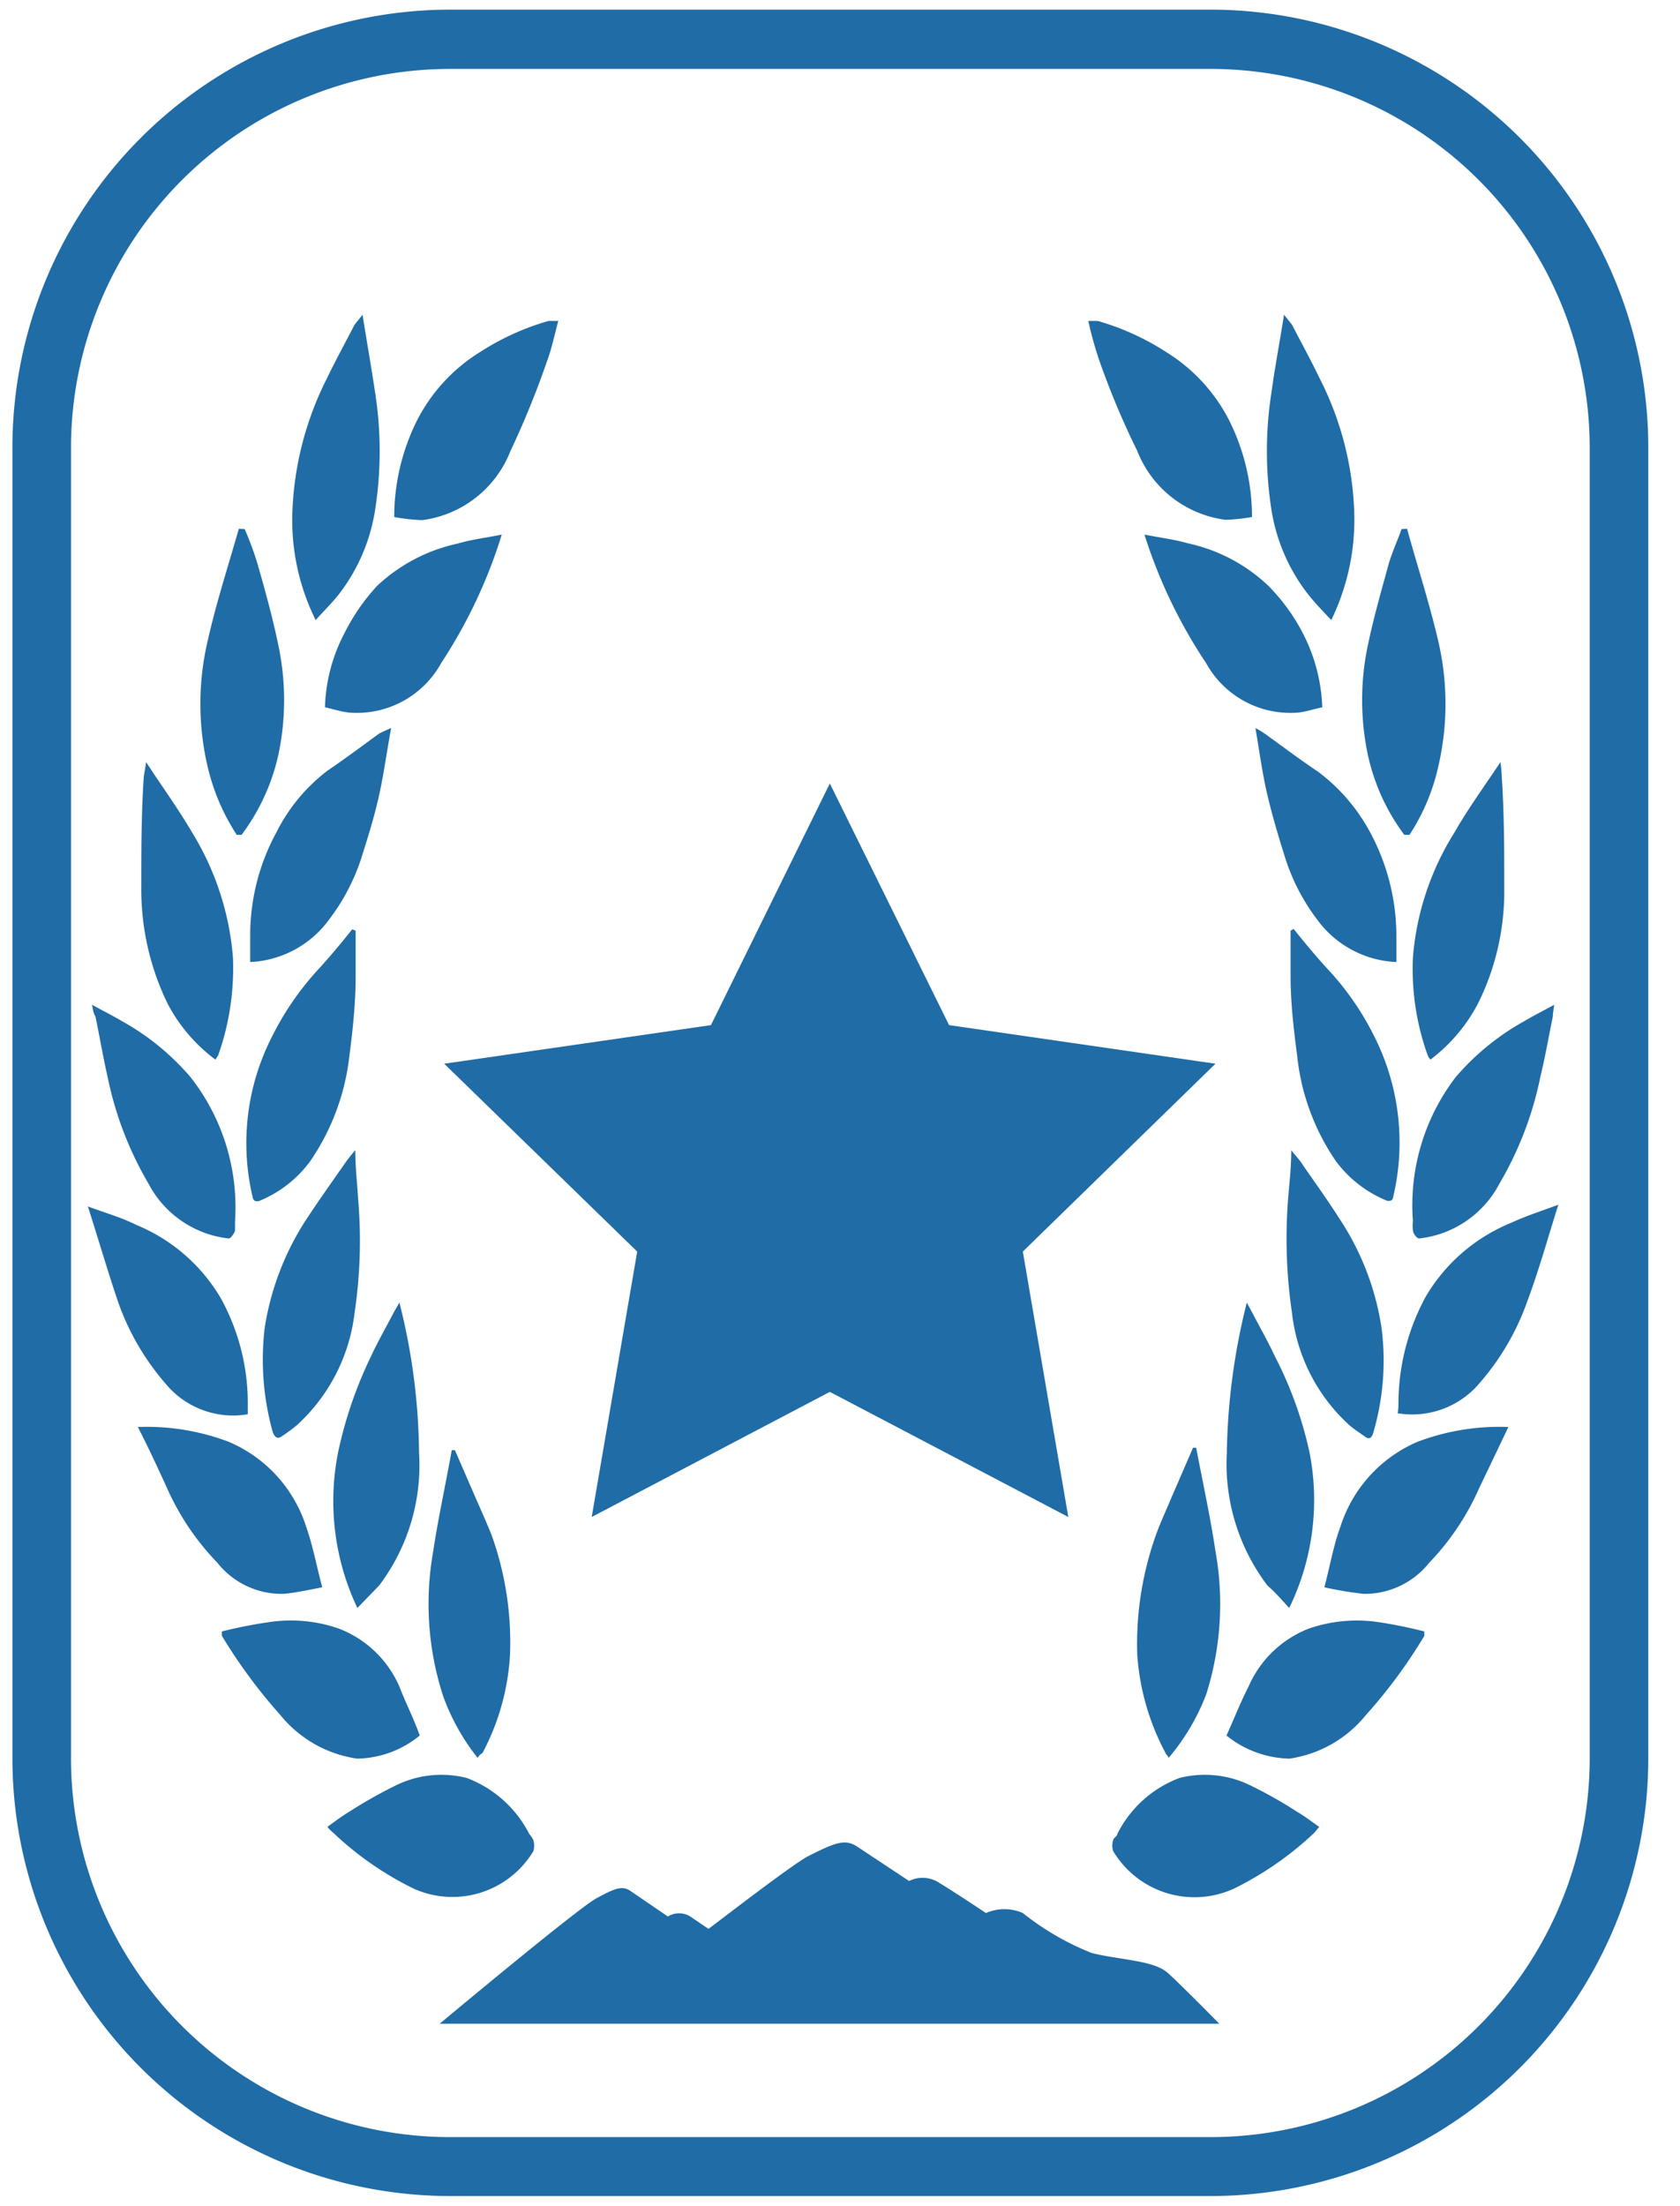 <svg id="Layer_1" data-name="Layer 1" xmlns="http://www.w3.org/2000/svg" viewBox="0 0 48.75 64"><defs><style>.cls-1{fill:#206ca6;}</style></defs><title>stats-iconsArtboard 2 copy 7</title><polygon class="cls-1" points="24.08 22.73 27.54 29.74 35.27 30.86 29.68 36.31 31 44.01 24.08 40.38 17.17 44.01 18.49 36.31 12.89 30.86 20.63 29.74 24.08 22.73"/><path class="cls-1" d="M35.13,63.71H13.06A12.71,12.71,0,0,1,.36,51V13A12.71,12.71,0,0,1,13.06.28H35.13A12.71,12.71,0,0,1,47.83,13V51A12.71,12.71,0,0,1,35.13,63.71ZM13.06,2a11,11,0,0,0-11,11V51a11,11,0,0,0,11,11H35.13a11,11,0,0,0,11-11V13a11,11,0,0,0-11-11Z"/><path class="cls-1" d="M10.32,27c0,.44,0,.88,0,1.31,0,.78-.08,1.55-.18,2.31A6.72,6.72,0,0,1,9,33.69,3.45,3.45,0,0,1,7.5,34.85c-.11,0-.15,0-.18-.17a6.78,6.78,0,0,1,.57-4.6,8.4,8.4,0,0,1,1.33-1.94c.35-.38.69-.79,1-1.18Z"/><path class="cls-1" d="M10.31,33.37c0,.51.06,1,.08,1.39a14.17,14.17,0,0,1-.1,3.32,5.23,5.23,0,0,1-1.68,3.27,4.71,4.71,0,0,1-.45.33c-.12.08-.2,0-.25-.15a7.81,7.81,0,0,1-.23-3,8,8,0,0,1,1.18-3.11c.36-.55.73-1.07,1.1-1.6A4.4,4.4,0,0,1,10.31,33.37Z"/><path class="cls-1" d="M10.37,46.65a7.23,7.23,0,0,1-.56-4.51,12.14,12.14,0,0,1,.95-2.78c.21-.45.45-.87.68-1.31l.15-.26a18.3,18.3,0,0,1,.57,4.36A5.78,5.78,0,0,1,11,46Z"/><path class="cls-1" d="M9.5,53c.22-.16.42-.31.62-.43a13.46,13.46,0,0,1,1.32-.75,3,3,0,0,1,2.1-.24,3.37,3.37,0,0,1,1.82,1.63.71.71,0,0,1,.12.18.61.61,0,0,1,0,.31A2.74,2.74,0,0,1,12,54.79a9.32,9.32,0,0,1-2.33-1.62A1.15,1.15,0,0,1,9.5,53Z"/><path class="cls-1" d="M4,41.4a6.69,6.69,0,0,1,2.64.43,4,4,0,0,1,2.25,2.48c.18.51.29,1.09.46,1.74-.42.08-.78.16-1.13.19a2.38,2.38,0,0,1-1.91-.9A7.46,7.46,0,0,1,4.86,43.2C4.59,42.61,4.31,42,4,41.4Z"/><path class="cls-1" d="M12.18,50.35a2.93,2.93,0,0,1-1.82.67,3.52,3.52,0,0,1-2.23-1.27,15.42,15.42,0,0,1-1.69-2.29,1.11,1.11,0,0,1,0-.13,13.26,13.26,0,0,1,1.37-.27,4.22,4.22,0,0,1,2,.18,3.14,3.14,0,0,1,1.78,1.69C11.76,49.38,12,49.84,12.18,50.35Z"/><path class="cls-1" d="M2.55,35c.51.19,1,.33,1.39.53A5.09,5.09,0,0,1,6.4,37.65a6.3,6.3,0,0,1,.79,3.13c0,.08,0,.15,0,.25a2.54,2.54,0,0,1-2.37-.87,7.32,7.32,0,0,1-1.39-2.38C3.13,36.9,2.87,36,2.55,35"/><path class="cls-1" d="M10.52,9.13c.13.82.26,1.55.37,2.29a11,11,0,0,1,0,3.34,5.33,5.33,0,0,1-1.08,2.51c-.2.25-.43.47-.65.72a6.54,6.54,0,0,1-.68-3,9.33,9.33,0,0,1,1-4c.26-.54.54-1.05.81-1.57Z"/><path class="cls-1" d="M13.86,51a6.36,6.36,0,0,1-1-1.79,8.66,8.66,0,0,1-.3-4.14c.15-1,.37-2,.55-3h.09l.63,1.45c.15.34.3.68.43,1A9.23,9.23,0,0,1,14.8,48,6.92,6.92,0,0,1,14,50.86S13.91,50.9,13.86,51Z"/><path class="cls-1" d="M11.35,21.12c-.13.71-.22,1.38-.36,2s-.33,1.22-.52,1.82a6,6,0,0,1-.93,1.75,3,3,0,0,1-2.28,1.22c0-.27,0-.51,0-.76a6.23,6.23,0,0,1,.76-3A5.14,5.14,0,0,1,9.5,22.36c.5-.34,1-.71,1.49-1.07C11.09,21.23,11.2,21.19,11.35,21.12Z"/><path class="cls-1" d="M4.24,22.11c.47.72.93,1.35,1.34,2.05a8.16,8.16,0,0,1,1.18,3.62,7.59,7.59,0,0,1-.43,2.84l-.08.12a4.79,4.79,0,0,1-1.39-1.63,7.57,7.57,0,0,1-.76-3.35c0-1.06,0-2.13.07-3.19C4.18,22.45,4.21,22.33,4.24,22.11Z"/><path class="cls-1" d="M7.1,15.35a8.84,8.84,0,0,1,.37,1c.23.8.45,1.6.62,2.43a7.68,7.68,0,0,1,0,3.06,6.06,6.06,0,0,1-1.08,2.38s-.11,0-.14,0a6.18,6.18,0,0,1-.85-2,8,8,0,0,1,0-3.6c.25-1.12.6-2.19.91-3.28Z"/><path class="cls-1" d="M2.67,29.15c.31.17.59.31.86.47a7.25,7.25,0,0,1,2,1.63,6.12,6.12,0,0,1,1.29,4.18c0,.09,0,.2,0,.26s-.12.24-.18.24a3,3,0,0,1-2.33-1.59,10.06,10.06,0,0,1-1.19-3.11c-.13-.57-.23-1.16-.35-1.74C2.71,29.4,2.7,29.3,2.67,29.15Z"/><path class="cls-1" d="M11.44,15a6.26,6.26,0,0,1,.65-2.78,5,5,0,0,1,1.83-2,7.4,7.4,0,0,1,2-.91l.28,0c-.11.41-.19.8-.32,1.15a25.79,25.79,0,0,1-1.07,2.63,3.19,3.19,0,0,1-2.56,2A5.63,5.63,0,0,1,11.44,15Z"/><path class="cls-1" d="M14.56,15.51a14.64,14.64,0,0,1-1.76,3.73,2.79,2.79,0,0,1-2.54,1.44c-.27,0-.55-.1-.83-.16A4.92,4.92,0,0,1,10,18.36,5.92,5.92,0,0,1,10.94,17a4.93,4.93,0,0,1,2.34-1.23C13.69,15.65,14.11,15.6,14.56,15.51Z"/><path class="cls-1" d="M37.45,27c0,.44,0,.88,0,1.31,0,.78.09,1.55.19,2.31a6.61,6.61,0,0,0,1.12,3.06,3.48,3.48,0,0,0,1.5,1.16c.12,0,.15,0,.18-.17a6.83,6.83,0,0,0-.56-4.6,8.13,8.13,0,0,0-1.34-1.94c-.35-.38-.69-.79-1-1.18Z"/><path class="cls-1" d="M37.47,33.37c0,.51-.06,1-.09,1.39a14.73,14.73,0,0,0,.11,3.32,5.18,5.18,0,0,0,1.67,3.27c.15.13.3.22.45.33s.21,0,.25-.15a7.44,7.44,0,0,0,.23-3,7.85,7.85,0,0,0-1.18-3.11c-.35-.55-.72-1.07-1.09-1.6C37.73,33.67,37.62,33.56,37.47,33.37Z"/><path class="cls-1" d="M37.41,46.65A7.15,7.15,0,0,0,38,42.14a11.25,11.25,0,0,0-1-2.78c-.21-.45-.45-.87-.68-1.31l-.14-.26a18.83,18.83,0,0,0-.58,4.36A5.84,5.84,0,0,0,36.78,46C37,46.19,37.19,46.41,37.41,46.65Z"/><path class="cls-1" d="M38.28,53c-.23-.16-.42-.31-.63-.43a12.39,12.39,0,0,0-1.32-.75,3,3,0,0,0-2.1-.24,3.32,3.32,0,0,0-1.81,1.63c0,.06-.11.11-.12.18a.53.53,0,0,0,0,.31,2.75,2.75,0,0,0,3.51,1.09,9.51,9.51,0,0,0,2.33-1.62Z"/><path class="cls-1" d="M43.77,41.4a6.69,6.69,0,0,0-2.64.43,4,4,0,0,0-2.24,2.48c-.19.51-.29,1.09-.46,1.74a11.11,11.11,0,0,0,1.13.19,2.39,2.39,0,0,0,1.91-.9,7.44,7.44,0,0,0,1.44-2.14Z"/><path class="cls-1" d="M35.59,50.35a3,3,0,0,0,1.83.67,3.5,3.5,0,0,0,2.22-1.27,14.74,14.74,0,0,0,1.69-2.29s0-.06,0-.13A13.61,13.61,0,0,0,40,47.06a4.27,4.27,0,0,0-2,.18,3.15,3.15,0,0,0-1.77,1.69C36,49.38,35.82,49.84,35.59,50.35Z"/><path class="cls-1" d="M40.56,41a2.55,2.55,0,0,0,2.37-.87,7.32,7.32,0,0,0,1.39-2.38c.33-.88.59-1.82.9-2.8-.51.19-.95.33-1.38.53a5.11,5.11,0,0,0-2.47,2.14,6.51,6.51,0,0,0-.79,3.13A2.5,2.5,0,0,1,40.56,41Z"/><path class="cls-1" d="M37.26,9.13c-.13.82-.27,1.55-.37,2.29a11,11,0,0,0,0,3.34,5.34,5.34,0,0,0,1.09,2.51c.2.25.42.47.65.72a6.66,6.66,0,0,0,.67-3,9.19,9.19,0,0,0-1-4c-.26-.54-.54-1.05-.81-1.57Z"/><path class="cls-1" d="M33.91,51A6.36,6.36,0,0,0,35,49.16,8.66,8.66,0,0,0,35.27,45c-.15-1-.37-2-.56-3h-.09L34,43.43c-.14.34-.3.68-.42,1A9.43,9.43,0,0,0,33,48a7.07,7.07,0,0,0,.85,2.91S33.87,50.9,33.91,51Z"/><path class="cls-1" d="M36.43,21.12c.12.71.21,1.38.36,2s.33,1.22.52,1.82a5.94,5.94,0,0,0,.92,1.75,3,3,0,0,0,2.29,1.22c0-.27,0-.51,0-.76a6.34,6.34,0,0,0-.76-3,5.37,5.37,0,0,0-1.51-1.76c-.51-.34-1-.71-1.5-1.07A2.9,2.9,0,0,0,36.43,21.12Z"/><path class="cls-1" d="M43.54,22.11c-.48.72-.94,1.35-1.34,2.05A8,8,0,0,0,41,27.78a7.39,7.39,0,0,0,.43,2.84.42.42,0,0,0,.08.12,4.88,4.88,0,0,0,1.38-1.63,7.3,7.3,0,0,0,.76-3.35c0-1.06,0-2.13-.07-3.19A4.15,4.15,0,0,0,43.54,22.11Z"/><path class="cls-1" d="M40.67,15.35c-.12.34-.27.66-.37,1-.22.8-.45,1.6-.62,2.43a7.68,7.68,0,0,0,0,3.06,6,6,0,0,0,1.07,2.38s.12,0,.15,0a6,6,0,0,0,.84-2,8,8,0,0,0,0-3.6c-.26-1.12-.61-2.19-.91-3.28Z"/><path class="cls-1" d="M45.1,29.15c-.31.17-.59.31-.86.47a7.25,7.25,0,0,0-2,1.63A6.12,6.12,0,0,0,41,35.43a1.12,1.12,0,0,0,0,.26c0,.1.12.24.18.24a3,3,0,0,0,2.33-1.59,10.06,10.06,0,0,0,1.19-3.11c.14-.57.24-1.16.36-1.74C45.06,29.4,45.08,29.3,45.1,29.15Z"/><path class="cls-1" d="M36.33,15a6.26,6.26,0,0,0-.65-2.78,5,5,0,0,0-1.83-2,7.4,7.4,0,0,0-2-.91l-.27,0a10.56,10.56,0,0,0,.32,1.15A23.66,23.66,0,0,0,33,13.08a3.19,3.19,0,0,0,2.56,2A5.54,5.54,0,0,0,36.33,15Z"/><path class="cls-1" d="M33.21,15.51A14.65,14.65,0,0,0,35,19.24a2.79,2.79,0,0,0,2.54,1.44c.27,0,.54-.1.83-.16a5.06,5.06,0,0,0-.57-2.16,5.63,5.63,0,0,0-1-1.37,4.89,4.89,0,0,0-2.34-1.23C34.08,15.65,33.67,15.6,33.21,15.51Z"/><path class="cls-1" d="M33.89,57.24c-.41-.37-1.35-.37-2.21-.58a7.87,7.87,0,0,1-2-1.16,1.33,1.33,0,0,0-1.07,0s-.82-.55-1.33-.86a.88.88,0,0,0-.9-.07l-1.51-1c-.35-.23-.64-.11-1.4.27-.34.17-1.6,1.12-2.91,2.12l-.53-.36a.62.62,0,0,0-.65,0l-1.07-.73c-.25-.18-.46-.09-1,.2s-4.55,3.64-4.55,3.64H35.38S34.3,57.61,33.89,57.24Z"/></svg>